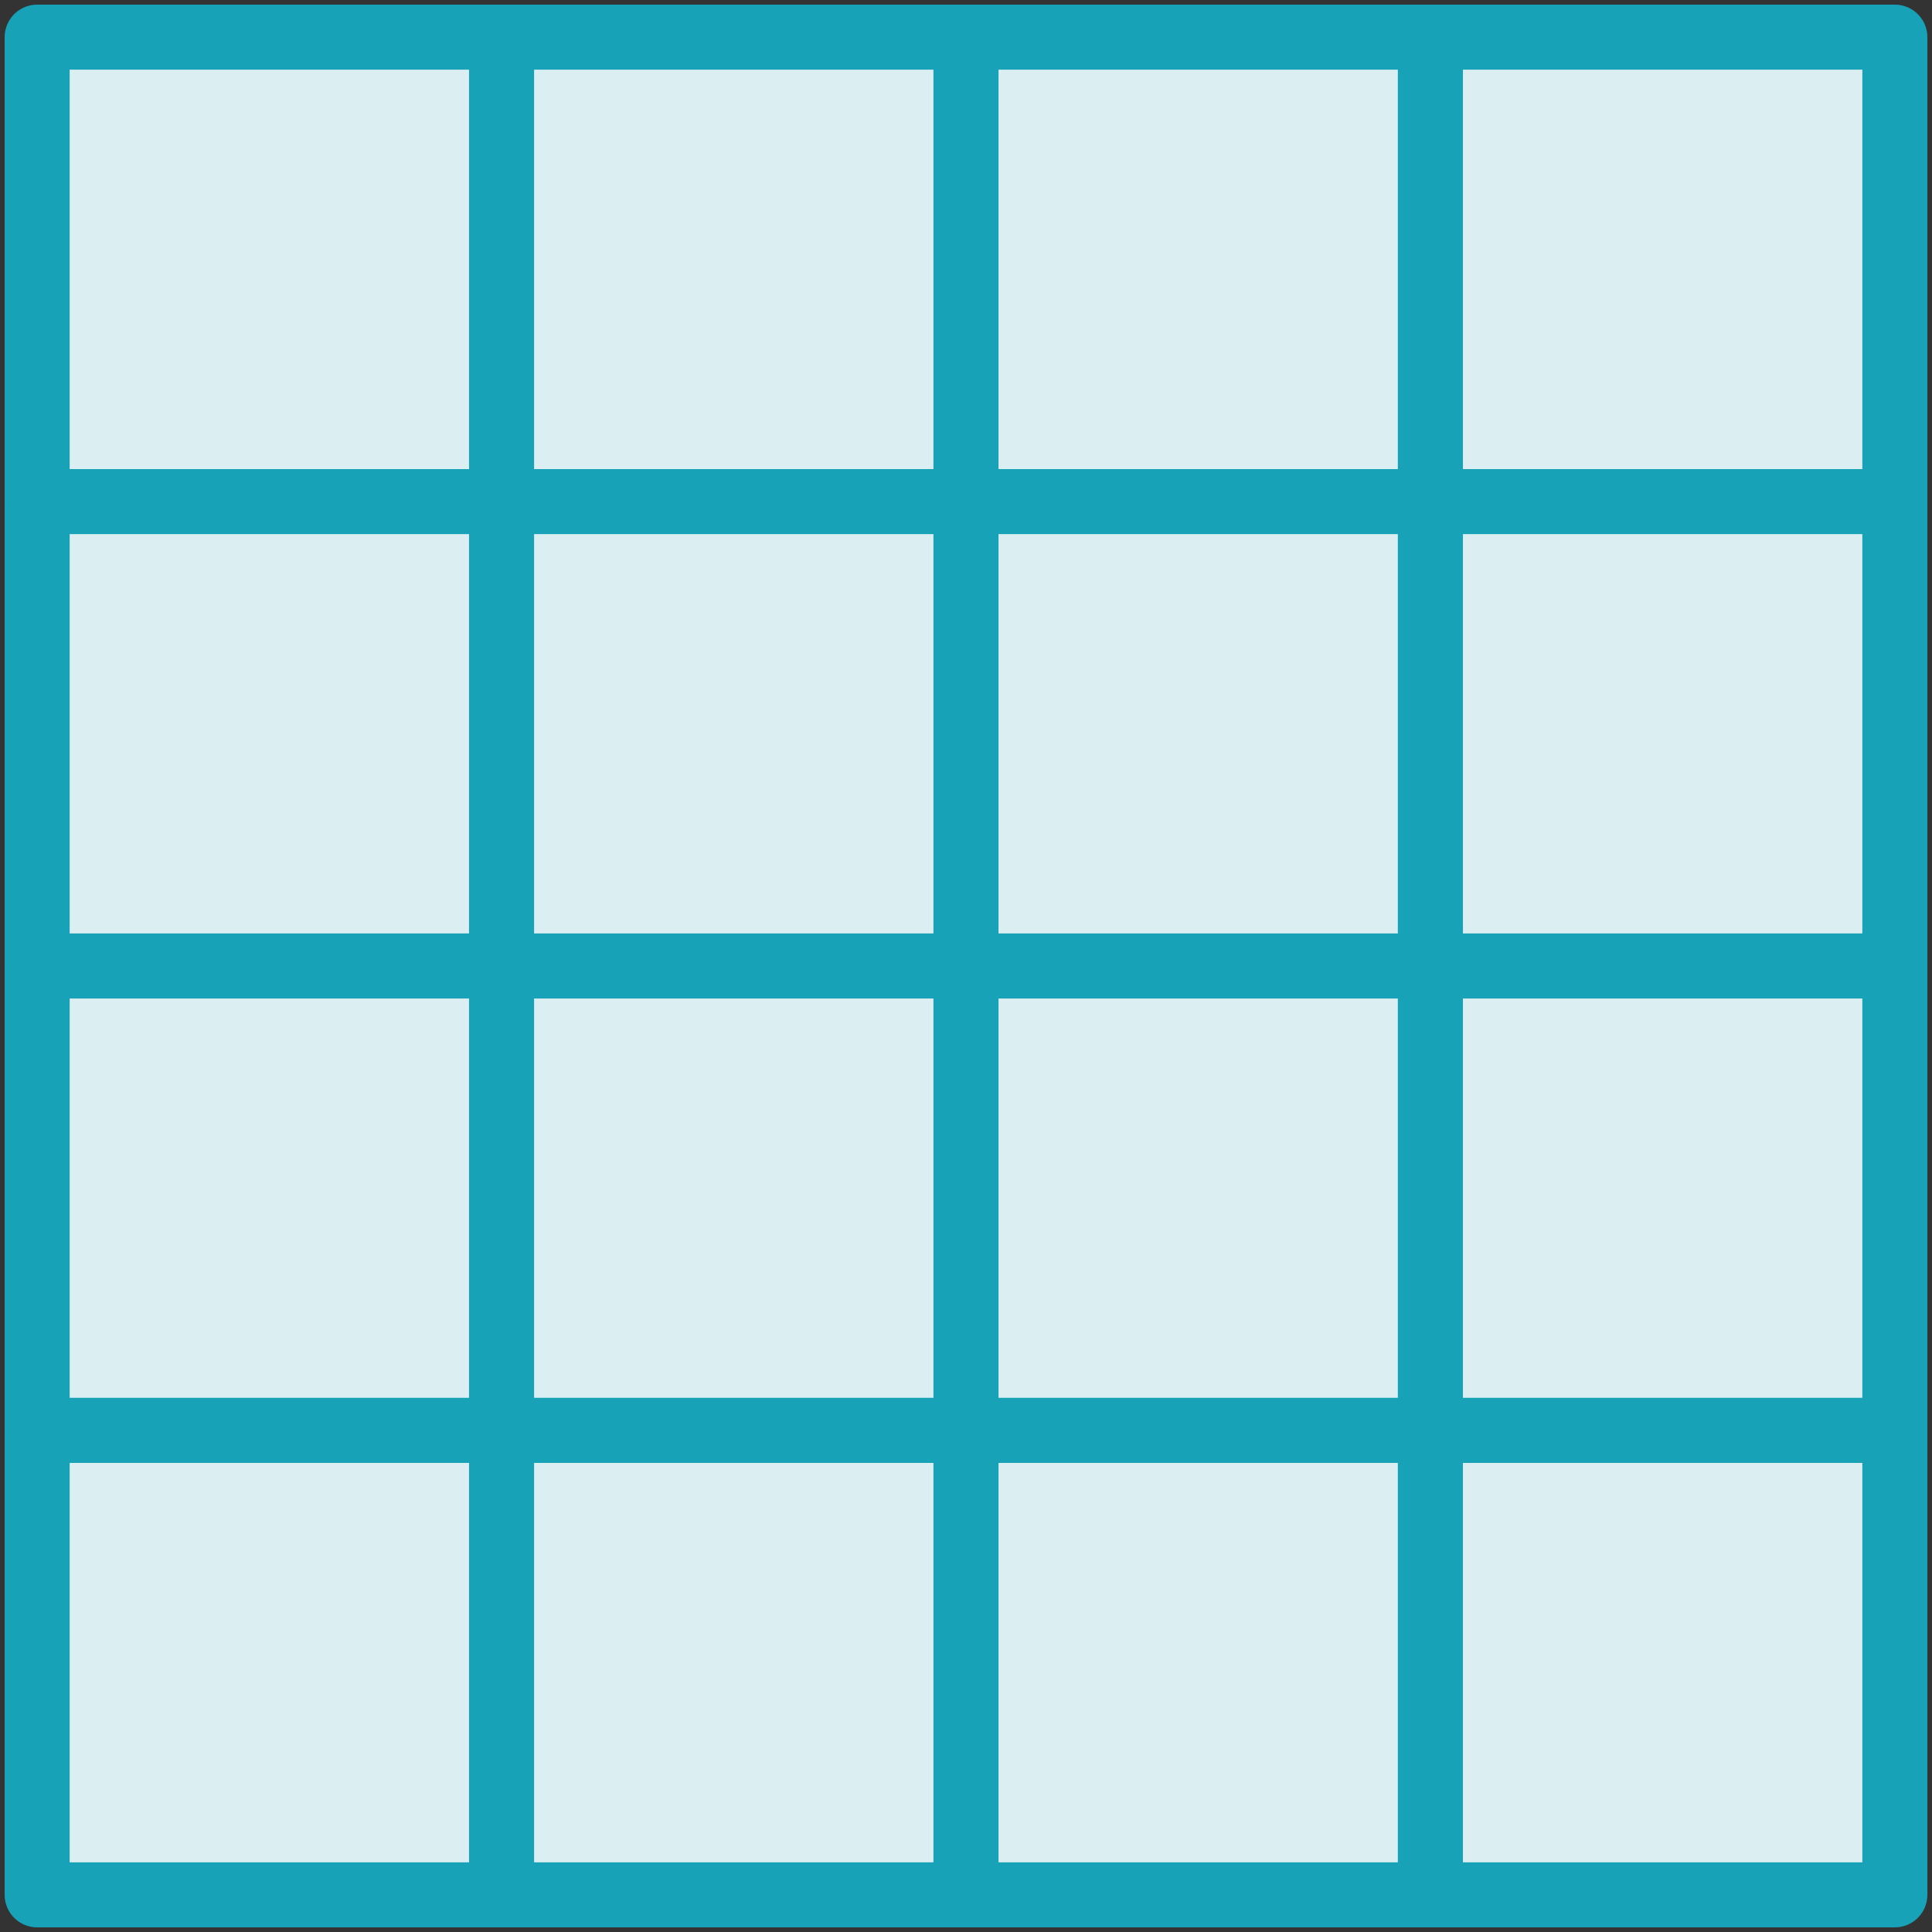 <?xml version="1.0" encoding="UTF-8"?>
<svg width="104px" height="104px" viewBox="0 0 104 104" version="1.1" xmlns="http://www.w3.org/2000/svg" xmlns:xlink="http://www.w3.org/1999/xlink">
    <rect x="0" y="0" width="104" height="104" fill="#333333" stroke="none"/>
    <!-- Generator: Sketch 46.2 (44496) - http://www.bohemiancoding.com/sketch -->
    <title>layouts-29</title>
    <desc>Created with Sketch.</desc>
    <defs></defs>
    <g id="ALL" stroke="none" stroke-width="1" fill="none" fill-rule="evenodd" stroke-linecap="round" stroke-linejoin="round">
        <g id="Primary" transform="translate(-843, -23865)" stroke="#17A2B8" stroke-width="3.5" fill="#DBEEF1">
            <g id="Group-15" transform="translate(200, 200)">
                <g id="layouts-29" transform="translate(645, 23667)">
                    <rect id="Layer-1" x="0" y="0" width="25" height="25"></rect>
                    <rect id="Layer-2" x="25" y="0" width="25" height="25"></rect>
                    <rect id="Layer-3" x="50" y="0" width="25" height="25"></rect>
                    <rect id="Layer-4" x="75" y="0" width="25" height="25"></rect>
                    <rect id="Layer-5" x="0" y="25" width="25" height="25"></rect>
                    <rect id="Layer-6" x="25" y="25" width="25" height="25"></rect>
                    <rect id="Layer-7" x="50" y="25" width="25" height="25"></rect>
                    <rect id="Layer-8" x="75" y="25" width="25" height="25"></rect>
                    <rect id="Layer-9" x="0" y="50" width="25" height="25"></rect>
                    <rect id="Layer-10" x="25" y="50" width="25" height="25"></rect>
                    <rect id="Layer-11" x="50" y="50" width="25" height="25"></rect>
                    <rect id="Layer-12" x="75" y="50" width="25" height="25"></rect>
                    <rect id="Layer-13" x="0" y="75" width="25" height="25"></rect>
                    <rect id="Layer-14" x="25" y="75" width="25" height="25"></rect>
                    <rect id="Layer-15" x="50" y="75" width="25" height="25"></rect>
                    <rect id="Layer-16" x="75" y="75" width="25" height="25"></rect>
                </g>
            </g>
        </g>
    </g>
</svg>